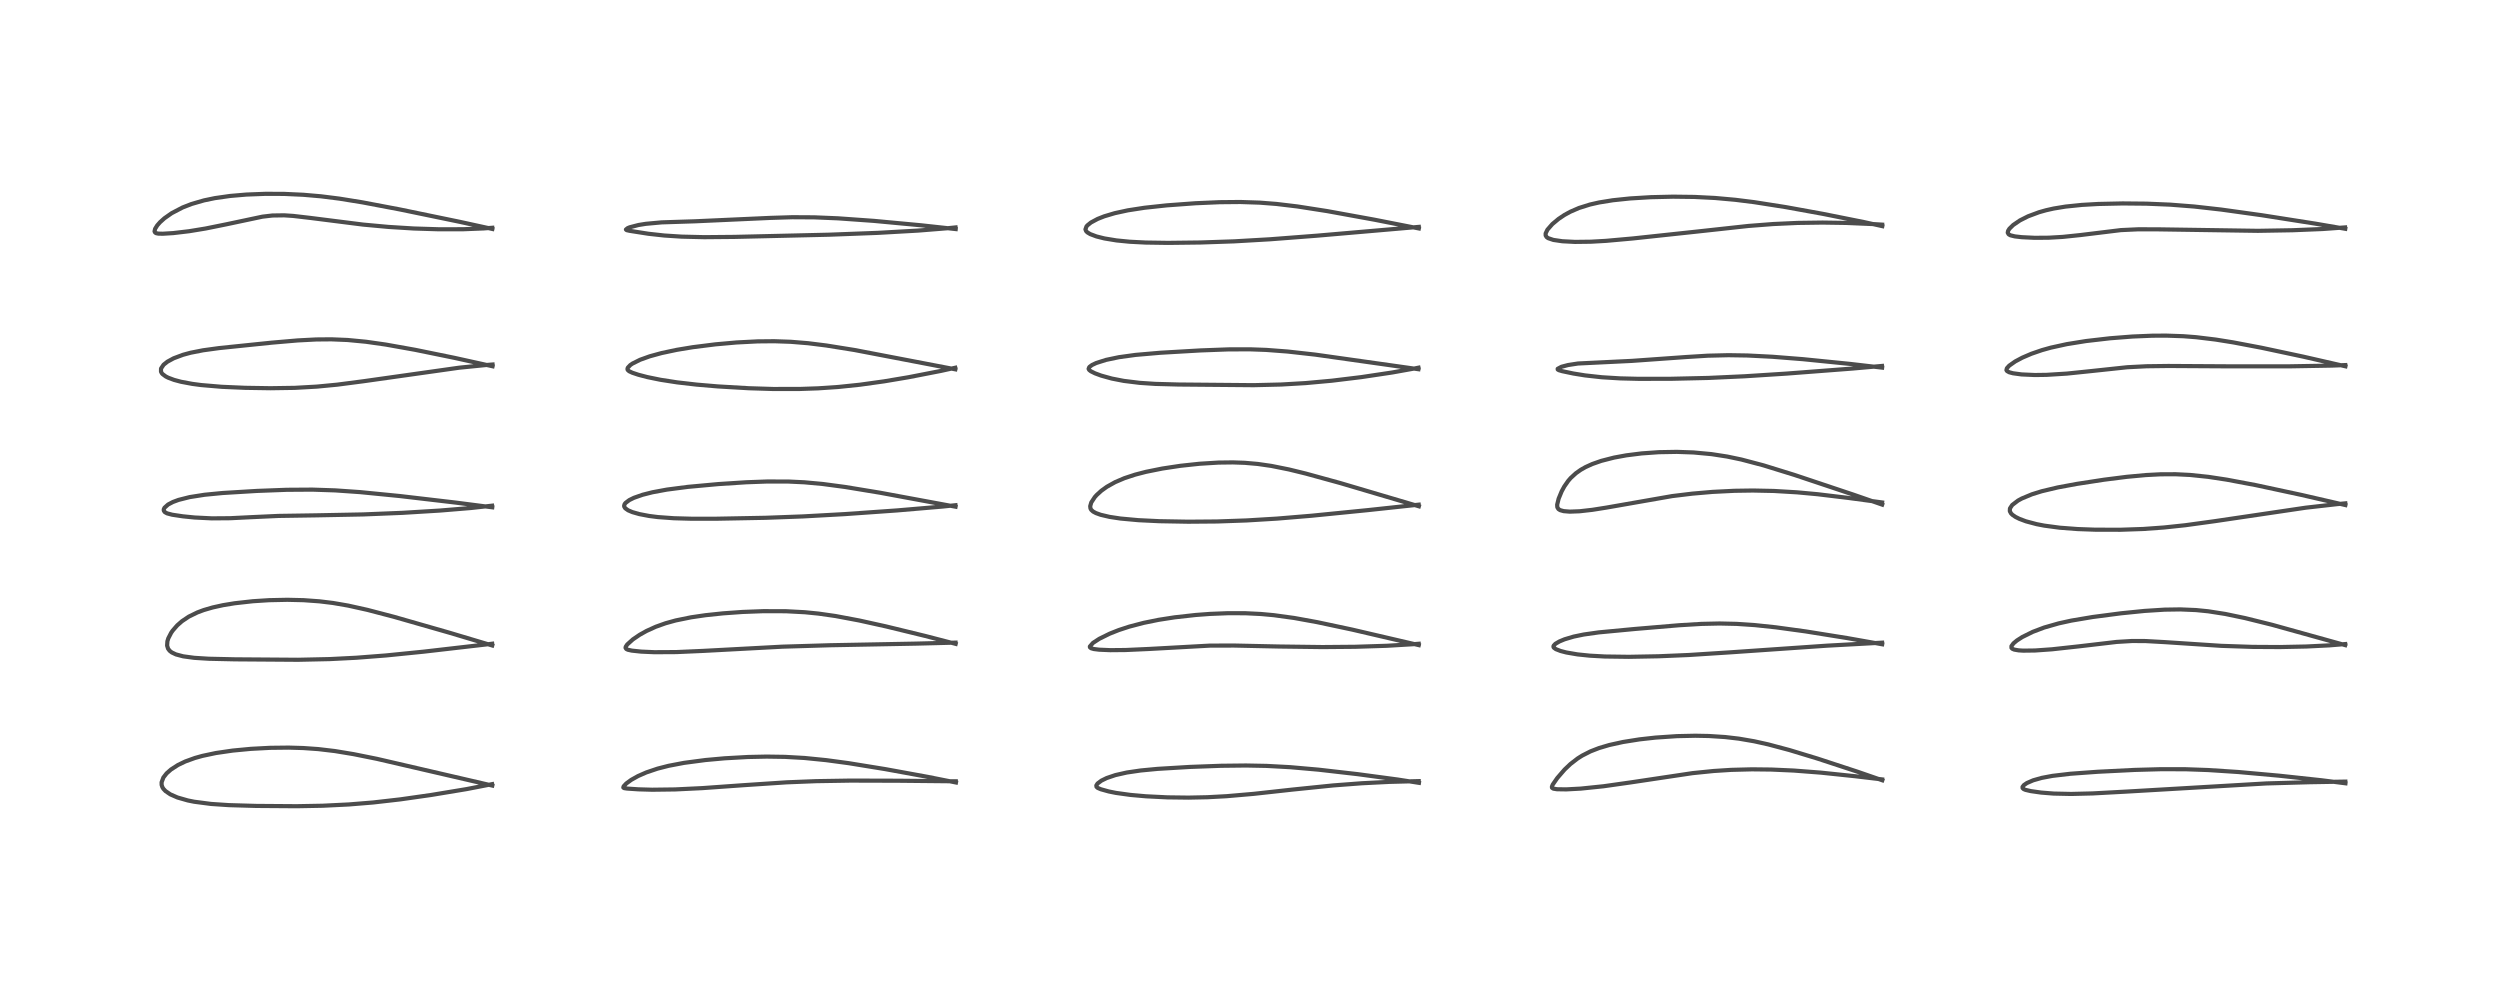 <?xml version="1.0" encoding="utf-8" standalone="no"?>
<!DOCTYPE svg PUBLIC "-//W3C//DTD SVG 1.1//EN"
  "http://www.w3.org/Graphics/SVG/1.1/DTD/svg11.dtd">
<!-- Created with matplotlib (https://matplotlib.org/) -->
<svg height="288pt" version="1.1" viewBox="0 0 720 288" width="720pt" xmlns="http://www.w3.org/2000/svg" xmlns:xlink="http://www.w3.org/1999/xlink">
 <defs>
  <style type="text/css">
*{stroke-linecap:butt;stroke-linejoin:round;}
  </style>
 </defs>
 <g id="figure_1">
  <g id="patch_1">
   <path d="M 0 288 
L 720 288 
L 720 0 
L 0 0 
z
" style="fill:#ffffff;"/>
  </g>
  <g id="axes_1">
   <g id="line2d_1">
    <path clip-path="url(#p8e14d746e8)" d="M 141.775 226.245 
L 108.495 218.536 
L 101.842 217.196 
L 96.444 216.304 
L 91.656 215.738 
L 87.338 215.434 
L 83.146 215.313 
L 77.797 215.375 
L 72.275 215.666 
L 67.005 216.167 
L 62.163 216.875 
L 58.297 217.695 
L 56.134 218.301 
L 53.361 219.305 
L 51.253 220.32 
L 49.23 221.627 
L 47.985 222.73 
L 47.059 223.917 
L 46.537 225.312 
L 46.552 226.055 
L 46.765 226.7 
L 47.061 227.181 
L 47.668 227.83 
L 49.046 228.77 
L 51.111 229.678 
L 54.073 230.526 
L 55.906 230.896 
L 60.778 231.534 
L 65.927 231.878 
L 73.822 232.105 
L 85.431 232.19 
L 92.932 232.05 
L 100.497 231.681 
L 107.458 231.113 
L 115.295 230.218 
L 124.181 228.95 
L 134.37 227.261 
L 141.734 225.832 
L 141.734 225.832 
" style="fill:none;stroke:#000000;stroke-linecap:square;stroke-opacity:0.7;stroke-width:1.2;"/>
   </g>
   <g id="line2d_2">
    <path clip-path="url(#p8e14d746e8)" d="M 141.761 185.901 
L 129.245 182.167 
L 113.438 177.638 
L 105.817 175.644 
L 100.268 174.41 
L 95.883 173.654 
L 92 173.181 
L 87.439 172.852 
L 82.758 172.741 
L 77.493 172.853 
L 72.817 173.153 
L 67.567 173.74 
L 64.238 174.288 
L 61.258 174.944 
L 58.671 175.698 
L 56.85 176.377 
L 54.385 177.582 
L 52.407 178.907 
L 51.035 180.113 
L 49.735 181.607 
L 49.289 182.252 
L 48.471 183.838 
L 48.209 184.695 
L 48.129 185.923 
L 48.398 186.805 
L 48.859 187.421 
L 49.466 187.898 
L 50.679 188.472 
L 52.759 189.022 
L 55.949 189.456 
L 60.15 189.719 
L 67.666 189.887 
L 85.841 190.018 
L 95.018 189.816 
L 102.581 189.432 
L 111.169 188.769 
L 122.044 187.675 
L 140.272 185.571 
L 141.749 185.388 
L 141.749 185.388 
" style="fill:none;stroke:#000000;stroke-linecap:square;stroke-opacity:0.7;stroke-width:1.2;"/>
   </g>
   <g id="line2d_3">
    <path clip-path="url(#p8e14d746e8)" d="M 141.771 146.103 
L 131.063 144.723 
L 115.101 142.854 
L 103.698 141.729 
L 96.544 141.231 
L 89.97 141.012 
L 82.577 141.061 
L 73.974 141.387 
L 64.098 141.985 
L 58.945 142.487 
L 54.628 143.164 
L 51.416 143.974 
L 49.814 144.567 
L 48.408 145.302 
L 47.373 146.231 
L 47.16 146.7 
L 47.168 147.052 
L 47.446 147.474 
L 48.104 147.845 
L 49.603 148.241 
L 52.657 148.7 
L 56.049 149.041 
L 61.007 149.286 
L 66.283 149.245 
L 72.286 148.948 
L 80.201 148.586 
L 91.064 148.418 
L 104.577 148.155 
L 115.942 147.695 
L 126.682 147.04 
L 135.654 146.302 
L 141.722 145.632 
L 141.722 145.632 
" style="fill:none;stroke:#000000;stroke-linecap:square;stroke-opacity:0.7;stroke-width:1.2;"/>
   </g>
   <g id="line2d_4">
    <path clip-path="url(#p8e14d746e8)" d="M 141.855 105.482 
L 130.852 103.056 
L 119.556 100.746 
L 111.086 99.233 
L 105.386 98.422 
L 100.087 97.916 
L 95.429 97.725 
L 91.052 97.765 
L 85.727 98.043 
L 78.206 98.69 
L 63.189 100.239 
L 58.462 100.885 
L 54.893 101.587 
L 52.701 102.181 
L 50.009 103.191 
L 48.222 104.162 
L 47.118 105.038 
L 46.374 106.137 
L 46.365 107.037 
L 46.603 107.484 
L 46.808 107.725 
L 47.734 108.417 
L 48.449 108.782 
L 50.128 109.412 
L 52.144 109.952 
L 55.358 110.554 
L 57.898 110.892 
L 63.882 111.401 
L 70.581 111.692 
L 77.897 111.808 
L 84.886 111.701 
L 91.281 111.341 
L 97.111 110.782 
L 104.72 109.79 
L 132.248 105.896 
L 139.904 105.132 
L 141.855 104.977 
L 141.855 104.977 
" style="fill:none;stroke:#000000;stroke-linecap:square;stroke-opacity:0.7;stroke-width:1.2;"/>
   </g>
   <g id="line2d_5">
    <path clip-path="url(#p8e14d746e8)" d="M 141.797 65.938 
L 132.359 63.875 
L 115.13 60.315 
L 104.34 58.27 
L 97.723 57.202 
L 92.432 56.536 
L 87.354 56.095 
L 81.862 55.844 
L 76.535 55.819 
L 70.944 56.033 
L 66.266 56.436 
L 61.876 57.062 
L 58.764 57.708 
L 55.17 58.746 
L 52.581 59.756 
L 49.443 61.397 
L 47.368 62.852 
L 46.09 64 
L 45.286 64.914 
L 44.671 65.9 
L 44.509 66.625 
L 44.659 66.963 
L 44.986 67.161 
L 45.596 67.282 
L 46.894 67.314 
L 49.876 67.132 
L 54.459 66.591 
L 59.206 65.813 
L 65.246 64.588 
L 75.594 62.397 
L 78.453 62.064 
L 81.852 62.014 
L 84.425 62.184 
L 89.36 62.759 
L 104.542 64.68 
L 111.887 65.355 
L 119.174 65.807 
L 126.425 66.033 
L 133.417 66.021 
L 139.325 65.786 
L 141.772 65.598 
L 141.772 65.598 
" style="fill:none;stroke:#000000;stroke-linecap:square;stroke-opacity:0.7;stroke-width:1.2;"/>
   </g>
   <g id="line2d_6">
    <path clip-path="url(#p8e14d746e8)" d="M 275.319 225.357 
L 267.116 223.725 
L 254.911 221.498 
L 244.376 219.788 
L 237.928 218.92 
L 231.701 218.297 
L 226.102 217.979 
L 220.798 217.899 
L 215.393 218.014 
L 208.702 218.39 
L 203.157 218.891 
L 196.997 219.706 
L 192.549 220.554 
L 189.374 221.367 
L 186.132 222.46 
L 183.765 223.499 
L 181.79 224.604 
L 180.364 225.647 
L 179.604 226.466 
L 179.514 226.805 
L 179.729 226.977 
L 180.576 227.106 
L 183.841 227.327 
L 187.827 227.441 
L 194.428 227.356 
L 202.237 226.98 
L 214.138 226.133 
L 226.55 225.309 
L 235.032 224.973 
L 244.911 224.811 
L 258.693 224.85 
L 275.272 225.016 
L 275.272 225.016 
" style="fill:none;stroke:#000000;stroke-linecap:square;stroke-opacity:0.7;stroke-width:1.2;"/>
   </g>
   <g id="line2d_7">
    <path clip-path="url(#p8e14d746e8)" d="M 275.231 185.434 
L 266.515 183.169 
L 255.135 180.399 
L 247.475 178.703 
L 240.624 177.415 
L 235.735 176.716 
L 231.79 176.322 
L 226.334 176.033 
L 219.81 176.016 
L 213.866 176.241 
L 208.216 176.645 
L 203.172 177.179 
L 199.015 177.788 
L 194.598 178.689 
L 191.663 179.504 
L 188.867 180.503 
L 186.193 181.719 
L 184.235 182.812 
L 182.256 184.158 
L 180.637 185.619 
L 180.213 186.26 
L 180.156 186.558 
L 180.36 186.905 
L 180.819 187.126 
L 181.956 187.377 
L 184.643 187.664 
L 188.461 187.833 
L 194.79 187.799 
L 202.569 187.455 
L 225.309 186.242 
L 238.995 185.831 
L 263.836 185.362 
L 275.192 185.073 
L 275.192 185.073 
" style="fill:none;stroke:#000000;stroke-linecap:square;stroke-opacity:0.7;stroke-width:1.2;"/>
   </g>
   <g id="line2d_8">
    <path clip-path="url(#p8e14d746e8)" d="M 275.194 145.928 
L 253.419 141.899 
L 243.401 140.249 
L 236.947 139.388 
L 231.648 138.9 
L 227.078 138.683 
L 220.943 138.672 
L 214.917 138.892 
L 206.915 139.411 
L 198.12 140.217 
L 192.062 141.004 
L 187.918 141.77 
L 185.06 142.495 
L 182.57 143.369 
L 181.229 144.03 
L 180.147 144.85 
L 179.895 145.187 
L 179.75 145.637 
L 179.782 145.912 
L 180.058 146.371 
L 180.885 146.963 
L 182.125 147.49 
L 184.107 148.056 
L 186.974 148.601 
L 189.467 148.917 
L 194.052 149.252 
L 199.275 149.398 
L 206.354 149.392 
L 220.471 149.124 
L 231.222 148.728 
L 243.213 148.068 
L 258.352 147.002 
L 271.496 145.883 
L 275.178 145.501 
L 275.178 145.501 
" style="fill:none;stroke:#000000;stroke-linecap:square;stroke-opacity:0.7;stroke-width:1.2;"/>
   </g>
   <g id="line2d_9">
    <path clip-path="url(#p8e14d746e8)" d="M 275.136 106.366 
L 246.066 100.797 
L 237.994 99.503 
L 232.716 98.844 
L 227.739 98.436 
L 222.986 98.271 
L 218.204 98.317 
L 212.135 98.628 
L 206.023 99.172 
L 199.538 99.988 
L 194.92 100.752 
L 190.558 101.676 
L 187.125 102.617 
L 184.329 103.621 
L 182.114 104.731 
L 181.521 105.141 
L 180.801 105.904 
L 180.701 106.327 
L 180.794 106.567 
L 181.189 106.914 
L 182.108 107.346 
L 183.854 107.929 
L 186.401 108.597 
L 190.239 109.382 
L 195 110.12 
L 200.601 110.765 
L 206.71 111.286 
L 215.64 111.81 
L 222.617 112.027 
L 230.279 112.024 
L 235.641 111.839 
L 241.423 111.447 
L 247.682 110.795 
L 254.642 109.823 
L 261.587 108.654 
L 270.988 106.821 
L 275.115 105.91 
L 275.115 105.91 
" style="fill:none;stroke:#000000;stroke-linecap:square;stroke-opacity:0.7;stroke-width:1.2;"/>
   </g>
   <g id="line2d_10">
    <path clip-path="url(#p8e14d746e8)" d="M 275.241 65.972 
L 265.298 64.885 
L 251.644 63.61 
L 241.348 62.877 
L 234.518 62.594 
L 228.193 62.557 
L 221.889 62.753 
L 200.14 63.733 
L 190.567 64.041 
L 186.005 64.459 
L 183.901 64.797 
L 181.34 65.464 
L 180.764 65.704 
L 180.27 66.099 
L 180.44 66.273 
L 181.303 66.471 
L 186.762 67.326 
L 191.288 67.825 
L 196.302 68.15 
L 202.829 68.305 
L 211.524 68.227 
L 238.78 67.593 
L 252.836 67.062 
L 264.392 66.409 
L 272.981 65.724 
L 275.199 65.498 
L 275.199 65.498 
" style="fill:none;stroke:#000000;stroke-linecap:square;stroke-opacity:0.7;stroke-width:1.2;"/>
   </g>
   <g id="line2d_11">
    <path clip-path="url(#p8e14d746e8)" d="M 408.659 225.458 
L 402.527 224.505 
L 390.959 222.951 
L 379.739 221.666 
L 371.612 220.951 
L 364.755 220.578 
L 358.843 220.463 
L 351.656 220.545 
L 342.638 220.877 
L 333.353 221.437 
L 328.486 221.902 
L 324.514 222.486 
L 321.242 223.225 
L 318.729 224.077 
L 317.204 224.824 
L 316.099 225.652 
L 315.741 226.218 
L 315.79 226.604 
L 316.141 226.923 
L 317.049 227.309 
L 319.303 227.936 
L 321.393 228.358 
L 325.587 228.939 
L 330.067 229.335 
L 336.194 229.637 
L 342.285 229.715 
L 347.725 229.6 
L 353.249 229.304 
L 361.039 228.63 
L 372.227 227.4 
L 383.936 226.204 
L 392.252 225.575 
L 400.122 225.18 
L 408.596 224.961 
L 408.596 224.961 
" style="fill:none;stroke:#000000;stroke-linecap:square;stroke-opacity:0.7;stroke-width:1.2;"/>
   </g>
   <g id="line2d_12">
    <path clip-path="url(#p8e14d746e8)" d="M 408.602 185.794 
L 389.435 181.329 
L 379.372 179.187 
L 372.748 177.982 
L 366.84 177.169 
L 363.154 176.831 
L 358.679 176.612 
L 353.741 176.597 
L 348.474 176.806 
L 344.323 177.116 
L 338.31 177.788 
L 333.653 178.513 
L 329.374 179.383 
L 325.249 180.463 
L 322.197 181.464 
L 319.598 182.494 
L 316.597 183.974 
L 314.775 185.161 
L 313.881 186.186 
L 313.904 186.423 
L 314.219 186.689 
L 315.014 186.919 
L 316.524 187.108 
L 319.765 187.246 
L 324.177 187.205 
L 330.883 186.903 
L 348.474 185.934 
L 355.434 185.916 
L 368.336 186.194 
L 380.864 186.356 
L 390.301 186.274 
L 399.411 185.984 
L 407.184 185.52 
L 408.592 185.403 
L 408.592 185.403 
" style="fill:none;stroke:#000000;stroke-linecap:square;stroke-opacity:0.7;stroke-width:1.2;"/>
   </g>
   <g id="line2d_13">
    <path clip-path="url(#p8e14d746e8)" d="M 408.634 145.811 
L 385.99 139.116 
L 376.035 136.38 
L 371.216 135.203 
L 366.155 134.183 
L 362.22 133.615 
L 358.475 133.29 
L 355.075 133.172 
L 350.916 133.224 
L 345.474 133.559 
L 339.955 134.152 
L 334.752 134.939 
L 330.045 135.887 
L 326.935 136.693 
L 323.82 137.72 
L 321.17 138.854 
L 318.794 140.182 
L 317.186 141.335 
L 315.831 142.57 
L 315.315 143.144 
L 314.29 144.702 
L 313.979 145.773 
L 314.056 146.431 
L 314.284 146.847 
L 314.825 147.335 
L 315.629 147.768 
L 316.994 148.26 
L 319.569 148.864 
L 322.68 149.336 
L 327.862 149.811 
L 333.887 150.102 
L 342.174 150.252 
L 350.498 150.184 
L 359.034 149.886 
L 367.794 149.356 
L 377.688 148.534 
L 393.944 146.914 
L 408.59 145.341 
L 408.59 145.341 
" style="fill:none;stroke:#000000;stroke-linecap:square;stroke-opacity:0.7;stroke-width:1.2;"/>
   </g>
   <g id="line2d_14">
    <path clip-path="url(#p8e14d746e8)" d="M 408.498 106.332 
L 378.814 102.133 
L 370.834 101.24 
L 364.678 100.773 
L 359.985 100.603 
L 353.789 100.622 
L 345.712 100.923 
L 334.127 101.596 
L 327.028 102.212 
L 322.237 102.873 
L 318.529 103.652 
L 315.723 104.544 
L 314.506 105.118 
L 313.719 105.71 
L 313.52 106.224 
L 313.689 106.549 
L 314.17 106.927 
L 315.376 107.524 
L 317.132 108.174 
L 320.2 109.025 
L 323.644 109.697 
L 328.243 110.263 
L 332.716 110.56 
L 339.39 110.74 
L 361.044 110.932 
L 369.009 110.739 
L 376.031 110.329 
L 383.557 109.644 
L 392.02 108.615 
L 400.947 107.277 
L 407.513 106.098 
L 408.526 105.893 
L 408.526 105.893 
" style="fill:none;stroke:#000000;stroke-linecap:square;stroke-opacity:0.7;stroke-width:1.2;"/>
   </g>
   <g id="line2d_15">
    <path clip-path="url(#p8e14d746e8)" d="M 408.625 65.79 
L 395.897 63.286 
L 382.238 60.798 
L 373.66 59.458 
L 367.599 58.734 
L 362.831 58.363 
L 357.217 58.175 
L 351.246 58.231 
L 344.299 58.534 
L 336.025 59.142 
L 329.639 59.831 
L 324.816 60.577 
L 321.054 61.394 
L 318.027 62.297 
L 316.113 63.053 
L 314.186 64.088 
L 313.17 64.908 
L 312.896 65.234 
L 312.609 66.054 
L 312.808 66.572 
L 313.17 66.933 
L 313.987 67.422 
L 315.787 68.098 
L 318.064 68.669 
L 321.558 69.244 
L 325.348 69.618 
L 329.938 69.855 
L 336.381 69.951 
L 345.727 69.838 
L 355.413 69.509 
L 365.764 68.913 
L 379.25 67.878 
L 408.622 65.341 
L 408.622 65.341 
" style="fill:none;stroke:#000000;stroke-linecap:square;stroke-opacity:0.7;stroke-width:1.2;"/>
   </g>
   <g id="line2d_16">
    <path clip-path="url(#p8e14d746e8)" d="M 542.107 224.722 
L 535.036 222.275 
L 523.328 218.435 
L 515.354 216.014 
L 509.243 214.383 
L 505.208 213.488 
L 500.801 212.732 
L 496.836 212.269 
L 492.155 211.968 
L 488.234 211.893 
L 482.943 212.009 
L 476.781 212.426 
L 472.163 212.941 
L 467.405 213.697 
L 463.469 214.565 
L 460.53 215.437 
L 458.065 216.393 
L 455.655 217.621 
L 454.373 218.43 
L 452.291 220.034 
L 450.608 221.632 
L 448.488 224.083 
L 447.19 225.963 
L 446.937 226.589 
L 446.991 226.895 
L 447.353 227.128 
L 448.419 227.301 
L 451.086 227.341 
L 455.253 227.12 
L 461.814 226.442 
L 469.729 225.318 
L 487.463 222.662 
L 493.518 222.047 
L 498.587 221.722 
L 504.557 221.567 
L 510.128 221.629 
L 516.601 221.918 
L 524.424 222.52 
L 534.394 223.564 
L 542.053 224.469 
L 542.053 224.469 
" style="fill:none;stroke:#000000;stroke-linecap:square;stroke-opacity:0.7;stroke-width:1.2;"/>
   </g>
   <g id="line2d_17">
    <path clip-path="url(#p8e14d746e8)" d="M 542.069 185.553 
L 532.005 183.767 
L 520.006 181.842 
L 511.459 180.671 
L 505.408 180.03 
L 500.15 179.677 
L 495.239 179.566 
L 490.015 179.682 
L 483.586 180.069 
L 470.844 181.143 
L 460.409 182.13 
L 456.092 182.743 
L 453.223 183.338 
L 450.6 184.119 
L 449.114 184.736 
L 447.952 185.416 
L 447.43 185.979 
L 447.385 186.29 
L 447.51 186.535 
L 448.091 186.958 
L 449.432 187.479 
L 451.1 187.913 
L 454.316 188.466 
L 457.881 188.834 
L 462.207 189.072 
L 469.118 189.165 
L 477.662 189.004 
L 486.324 188.642 
L 498.362 187.869 
L 526.163 185.954 
L 542.045 185.087 
L 542.045 185.087 
" style="fill:none;stroke:#000000;stroke-linecap:square;stroke-opacity:0.7;stroke-width:1.2;"/>
   </g>
   <g id="line2d_18">
    <path clip-path="url(#p8e14d746e8)" d="M 542.063 145.331 
L 533.798 142.462 
L 516.722 136.757 
L 507.879 134.021 
L 501.517 132.342 
L 497.404 131.481 
L 492.917 130.789 
L 487.725 130.307 
L 482.948 130.138 
L 477.74 130.23 
L 472.793 130.581 
L 468.397 131.135 
L 464.848 131.786 
L 461.177 132.728 
L 458.56 133.646 
L 456.632 134.524 
L 455.277 135.292 
L 453.872 136.281 
L 452.382 137.644 
L 451.63 138.51 
L 450.524 140.099 
L 449.762 141.501 
L 448.887 143.622 
L 448.464 145.341 
L 448.504 146.071 
L 448.825 146.606 
L 449.314 146.92 
L 450.337 147.209 
L 452.099 147.353 
L 454.915 147.246 
L 458.594 146.829 
L 462.652 146.187 
L 481.59 142.872 
L 487.383 142.169 
L 493.218 141.665 
L 499.515 141.349 
L 504.833 141.27 
L 510.9 141.397 
L 517.545 141.789 
L 523.44 142.333 
L 532.322 143.402 
L 542.048 144.706 
L 542.048 144.706 
" style="fill:none;stroke:#000000;stroke-linecap:square;stroke-opacity:0.7;stroke-width:1.2;"/>
   </g>
   <g id="line2d_19">
    <path clip-path="url(#p8e14d746e8)" d="M 542.05 105.876 
L 532.857 104.809 
L 519.185 103.437 
L 510.428 102.745 
L 503.28 102.382 
L 497.794 102.295 
L 491.843 102.438 
L 485.652 102.82 
L 469.965 103.935 
L 454.473 104.687 
L 451.596 105.131 
L 449.703 105.633 
L 448.613 106.215 
L 448.627 106.42 
L 448.954 106.615 
L 449.905 106.897 
L 453.14 107.576 
L 456.484 108.115 
L 461.312 108.649 
L 466.627 108.973 
L 471.902 109.105 
L 481.246 109.091 
L 492 108.845 
L 502.466 108.366 
L 514.45 107.6 
L 533.617 106.133 
L 542.022 105.388 
L 542.022 105.388 
" style="fill:none;stroke:#000000;stroke-linecap:square;stroke-opacity:0.7;stroke-width:1.2;"/>
   </g>
   <g id="line2d_20">
    <path clip-path="url(#p8e14d746e8)" d="M 542.105 65.129 
L 536.796 63.953 
L 525.065 61.607 
L 514.312 59.651 
L 505.216 58.223 
L 499.748 57.54 
L 493.928 57.017 
L 488.021 56.718 
L 481.851 56.64 
L 475.452 56.789 
L 469.473 57.151 
L 464.501 57.671 
L 460.549 58.308 
L 457.892 58.91 
L 454.737 59.903 
L 452.232 60.991 
L 450.552 61.916 
L 448.868 63.042 
L 447.076 64.537 
L 445.655 66.16 
L 445.141 67.235 
L 445.146 67.818 
L 445.438 68.286 
L 445.867 68.59 
L 447.364 69.097 
L 449.949 69.479 
L 453.591 69.668 
L 458.173 69.612 
L 462.511 69.367 
L 470.21 68.679 
L 488.361 66.731 
L 503.537 65.074 
L 510.68 64.523 
L 517.665 64.202 
L 524.903 64.1 
L 531.652 64.202 
L 539.477 64.535 
L 542.057 64.695 
L 542.057 64.695 
" style="fill:none;stroke:#000000;stroke-linecap:square;stroke-opacity:0.7;stroke-width:1.2;"/>
   </g>
   <g id="line2d_21">
    <path clip-path="url(#p8e14d746e8)" d="M 675.491 225.587 
L 668.667 224.723 
L 656.371 223.396 
L 644.616 222.337 
L 635.945 221.771 
L 629.472 221.542 
L 622.431 221.525 
L 614.784 221.736 
L 604.13 222.27 
L 596.273 222.841 
L 591.096 223.452 
L 588.008 224.034 
L 585.56 224.728 
L 583.751 225.512 
L 582.887 226.102 
L 582.494 226.62 
L 582.504 226.959 
L 582.813 227.258 
L 583.347 227.483 
L 584.855 227.836 
L 587.857 228.263 
L 591.467 228.548 
L 596.498 228.657 
L 602.704 228.503 
L 612.484 227.976 
L 652.71 225.628 
L 665.196 225.276 
L 675.455 225.101 
L 675.455 225.101 
" style="fill:none;stroke:#000000;stroke-linecap:square;stroke-opacity:0.7;stroke-width:1.2;"/>
   </g>
   <g id="line2d_22">
    <path clip-path="url(#p8e14d746e8)" d="M 675.417 185.796 
L 654.36 179.94 
L 646.603 178.016 
L 640.899 176.822 
L 635.978 176.052 
L 632.463 175.7 
L 627.942 175.509 
L 623.385 175.579 
L 617.624 175.945 
L 610.86 176.628 
L 602.697 177.696 
L 596.527 178.737 
L 592.887 179.536 
L 588.724 180.729 
L 585.419 181.98 
L 582.407 183.472 
L 580.861 184.465 
L 579.873 185.292 
L 579.296 186.09 
L 579.305 186.593 
L 579.566 186.856 
L 580.118 187.088 
L 581.363 187.304 
L 582.694 187.386 
L 586.096 187.342 
L 590.954 186.999 
L 598.802 186.138 
L 609.595 184.874 
L 614.034 184.607 
L 617.901 184.623 
L 623.519 184.935 
L 639.769 186.004 
L 648.759 186.305 
L 656.596 186.351 
L 664.222 186.193 
L 670.837 185.865 
L 675.415 185.49 
L 675.415 185.49 
" style="fill:none;stroke:#000000;stroke-linecap:square;stroke-opacity:0.7;stroke-width:1.2;"/>
   </g>
   <g id="line2d_23">
    <path clip-path="url(#p8e14d746e8)" d="M 675.467 145.456 
L 662.828 142.543 
L 649.692 139.719 
L 641.279 138.136 
L 635.958 137.329 
L 630.738 136.785 
L 626.581 136.581 
L 622.246 136.598 
L 617.989 136.818 
L 612.52 137.325 
L 605.93 138.16 
L 598.083 139.369 
L 592.646 140.378 
L 588.024 141.476 
L 585.216 142.348 
L 582.276 143.571 
L 581.173 144.176 
L 579.516 145.443 
L 578.866 146.42 
L 578.824 147.208 
L 579.175 147.859 
L 579.608 148.286 
L 580.476 148.878 
L 581.592 149.435 
L 583.475 150.141 
L 586.55 150.957 
L 588.737 151.381 
L 593.219 151.981 
L 598.346 152.369 
L 603.384 152.55 
L 610.658 152.57 
L 617.232 152.347 
L 623.221 151.917 
L 629.342 151.267 
L 637.821 150.102 
L 664.02 146.22 
L 673.131 145.183 
L 675.454 144.966 
L 675.454 144.966 
" style="fill:none;stroke:#000000;stroke-linecap:square;stroke-opacity:0.7;stroke-width:1.2;"/>
   </g>
   <g id="line2d_24">
    <path clip-path="url(#p8e14d746e8)" d="M 675.487 105.492 
L 663.294 102.706 
L 651.306 100.152 
L 643.159 98.605 
L 638.104 97.795 
L 632.492 97.115 
L 628.795 96.829 
L 623.847 96.658 
L 619.871 96.681 
L 614.143 96.919 
L 607.678 97.424 
L 600.775 98.222 
L 595.236 99.114 
L 590.641 100.122 
L 588.088 100.836 
L 585.047 101.881 
L 582.425 103.007 
L 580.388 104.094 
L 578.654 105.31 
L 577.973 106.063 
L 577.854 106.594 
L 578.014 106.857 
L 578.639 107.208 
L 579.736 107.502 
L 582.198 107.834 
L 586.042 108.004 
L 589.431 107.956 
L 595.267 107.594 
L 602.226 106.873 
L 612.651 105.764 
L 618.198 105.481 
L 624.474 105.4 
L 642.598 105.508 
L 659.207 105.506 
L 671.593 105.29 
L 675.431 105.141 
L 675.431 105.141 
" style="fill:none;stroke:#000000;stroke-linecap:square;stroke-opacity:0.7;stroke-width:1.2;"/>
   </g>
   <g id="line2d_25">
    <path clip-path="url(#p8e14d746e8)" d="M 675.44 65.89 
L 666.764 64.399 
L 651.409 61.986 
L 639.738 60.359 
L 631.959 59.482 
L 625.021 58.94 
L 618.218 58.656 
L 611.326 58.589 
L 604.282 58.743 
L 599.591 59.011 
L 594.865 59.497 
L 591.438 60.062 
L 589.267 60.55 
L 587.253 61.117 
L 584.086 62.295 
L 581.74 63.48 
L 579.788 64.811 
L 578.708 65.873 
L 578.327 66.486 
L 578.229 67.01 
L 578.482 67.475 
L 578.987 67.764 
L 580.28 68.082 
L 582.265 68.31 
L 585.985 68.491 
L 590.02 68.46 
L 594.065 68.227 
L 599.154 67.696 
L 610.821 66.269 
L 615.847 66.036 
L 621.608 66.051 
L 650.269 66.48 
L 660.275 66.308 
L 668.943 65.954 
L 675.382 65.492 
L 675.382 65.492 
" style="fill:none;stroke:#000000;stroke-linecap:square;stroke-opacity:0.7;stroke-width:1.2;"/>
   </g>
  </g>
 </g>
 <defs>
  <clipPath id="p8e14d746e8">
   <rect height="262.08" width="694.08" x="12.96" y="12.96"/>
  </clipPath>
 </defs>
</svg>
